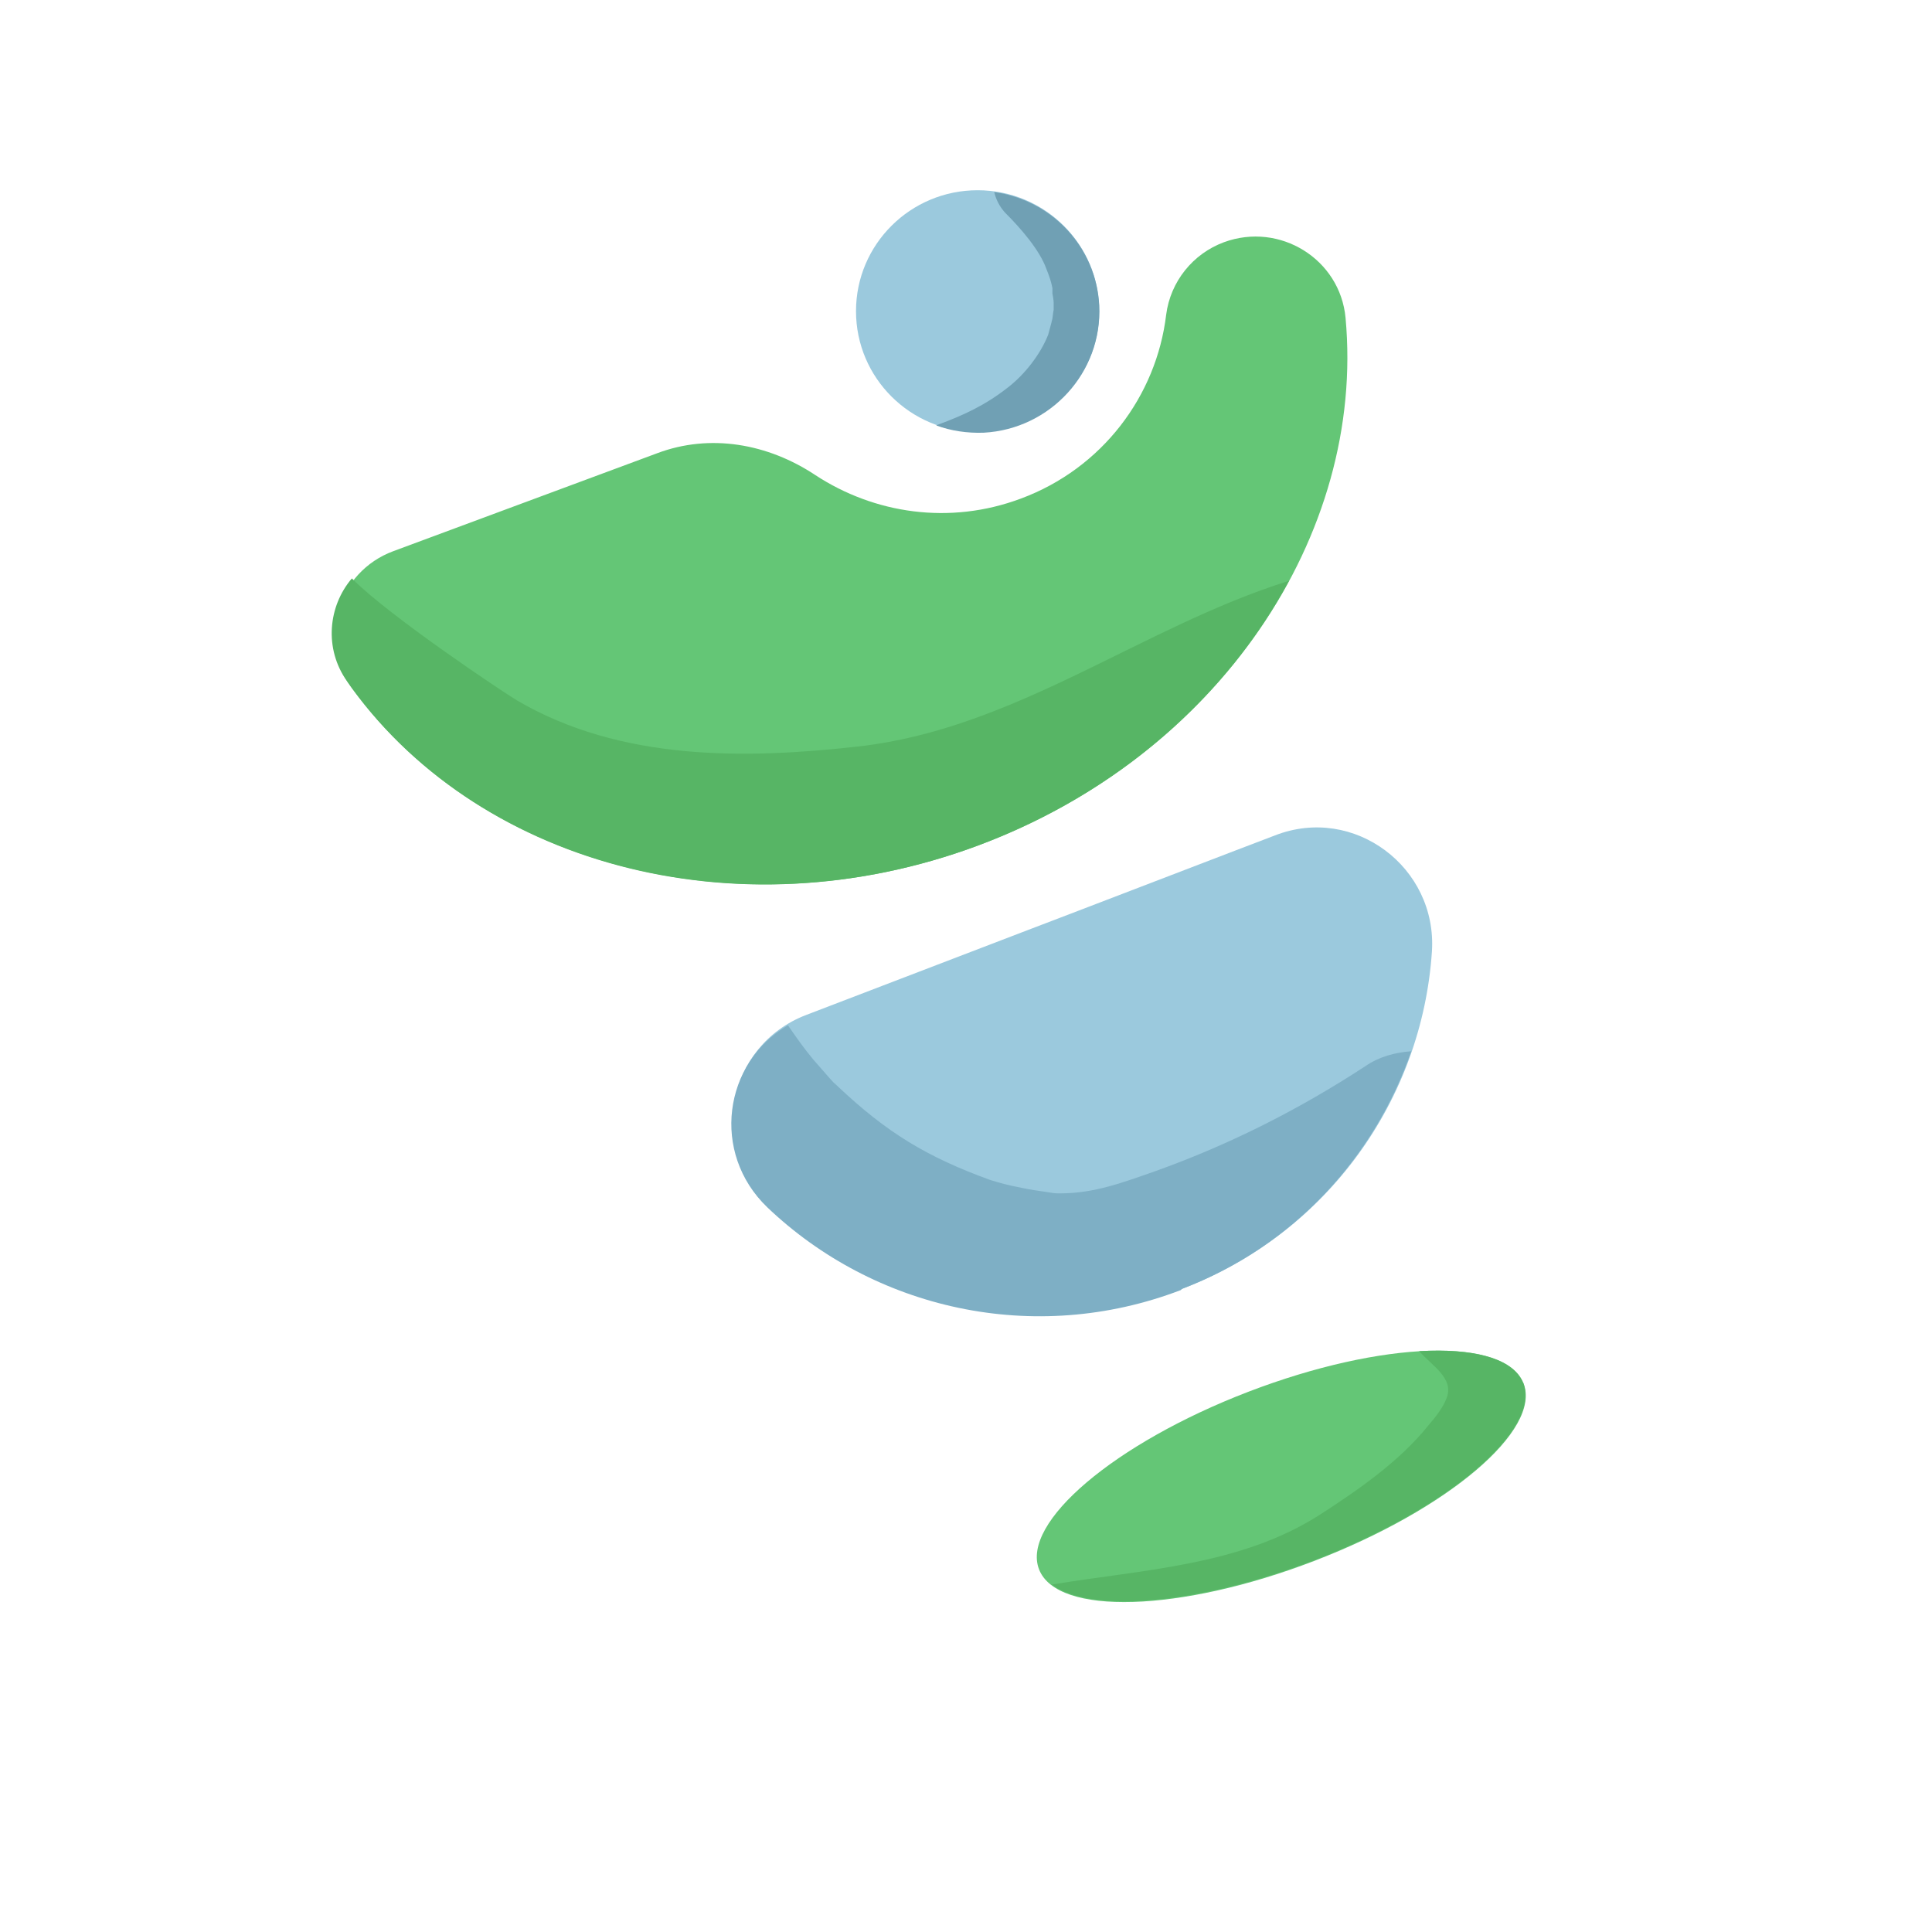 <svg width="88" height="88" viewBox="0 0 88 88" fill="none" xmlns="http://www.w3.org/2000/svg">
<g filter="url(#filter0_d_73_532)">
<rect x="5.138" y="1.138" width="77.724" height="77.724" rx="13" fill="white" stroke="white" stroke-width="2"/>
</g>
<path d="M36.719 46.231C33.118 47.608 32.204 52.262 35.001 54.934C39.849 59.561 47.134 61.268 53.837 58.707C60.541 56.146 64.779 50.004 65.222 43.339C65.471 39.511 61.676 36.646 58.075 38.051C57.909 38.106 47.023 42.292 46.857 42.347C46.718 42.403 36.857 46.176 36.719 46.231Z" fill="#9BC9DD"/>
<path d="M59.857 71.1C65.951 68.761 70.221 65.139 69.395 63.011C68.568 60.882 62.958 61.053 56.864 63.392C50.77 65.732 46.5 69.353 47.327 71.482C48.153 73.61 53.763 73.439 59.857 71.1Z" fill="#64C676"/>
<path d="M55.748 11.033C54.336 11.557 53.311 12.823 53.117 14.338C52.674 18.029 50.209 21.334 46.497 22.711C43.256 23.923 39.821 23.399 37.134 21.637C34.974 20.205 32.342 19.736 29.932 20.645L17.91 25.107C15.39 26.043 14.42 29.128 15.999 31.304C21.844 39.346 33.561 42.596 44.53 38.52C55.499 34.444 62.203 24.363 61.288 14.476C61.039 11.805 58.297 10.097 55.748 11.033Z" fill="#64C676"/>
<path d="M44.53 38.519C50.956 36.123 55.887 31.689 58.712 26.456C52.009 28.549 46.248 33.204 39.073 34.003C33.921 34.581 28.27 34.664 23.561 31.91C22.952 31.552 17.716 28.054 16.027 26.346C14.947 27.613 14.753 29.541 15.805 31.028C21.567 39.291 33.422 42.651 44.53 38.519Z" fill="#57B565"/>
<path d="M44.53 19.681C47.59 19.681 50.07 17.215 50.07 14.173C50.07 11.131 47.59 8.665 44.53 8.665C41.47 8.665 38.99 11.131 38.99 14.173C38.99 17.215 41.47 19.681 44.53 19.681Z" fill="#9BC9DD"/>
<path d="M45.278 8.72C45.361 9.078 45.527 9.408 45.777 9.684C46.497 10.4 47.355 11.391 47.66 12.245C47.771 12.52 47.882 12.823 47.937 13.126C47.937 13.126 47.937 13.126 47.937 13.181V13.374C47.937 13.374 47.993 13.65 47.993 13.787C47.993 13.787 47.993 14.255 47.993 14.145C47.993 14.035 47.937 14.503 47.937 14.503C47.882 14.751 47.771 15.137 47.743 15.247C47.383 16.156 46.663 17.065 45.915 17.643C44.862 18.469 43.893 18.91 42.702 19.351C42.702 19.351 42.674 19.351 42.647 19.378C43.311 19.626 44.059 19.736 44.807 19.709C47.854 19.544 50.209 16.955 50.07 13.925C49.932 11.226 47.882 9.105 45.278 8.747V8.72Z" fill="#70A0B4"/>
<path d="M53.837 58.707C58.962 56.752 62.618 52.676 64.28 47.883C63.532 47.939 62.812 48.131 62.175 48.572C59.183 50.528 56.026 52.125 52.646 53.337C51.151 53.86 49.849 54.356 48.297 54.356C48.02 54.356 47.993 54.356 48.187 54.356C48.02 54.356 47.882 54.328 47.716 54.301C47.328 54.245 46.94 54.191 46.552 54.108C45.832 53.97 45.583 53.888 45.112 53.75C42.231 52.703 40.403 51.602 38.159 49.481C37.965 49.288 37.938 49.261 38.104 49.453C37.993 49.343 37.91 49.233 37.799 49.123C37.55 48.847 37.3 48.544 37.051 48.269C36.636 47.773 36.248 47.222 35.888 46.699C32.952 48.407 32.37 52.51 34.946 54.989C39.794 59.616 47.079 61.324 53.782 58.762L53.837 58.707Z" fill="#7EAFC5"/>
<path d="M69.377 63.003C68.934 61.874 67.133 61.406 64.64 61.543C65.25 62.232 66.247 62.783 65.887 63.692C65.721 64.132 65.361 64.573 65.056 64.931C63.726 66.584 61.843 67.878 60.098 69.007C56.469 71.321 52.065 71.486 47.91 72.174C49.655 73.496 54.558 73.083 59.848 71.073C65.942 68.732 70.208 65.124 69.377 62.976V63.003Z" fill="#57B565"/>
<defs>
<filter id="filter0_d_73_532" x="0.138" y="0.138" width="87.724" height="87.724" filterUnits="userSpaceOnUse" color-interpolation-filters="sRGB">
<feFlood flood-opacity="0" result="BackgroundImageFix"/>
<feColorMatrix in="SourceAlpha" type="matrix" values="0 0 0 0 0 0 0 0 0 0 0 0 0 0 0 0 0 0 127 0" result="hardAlpha"/>
<feOffset dy="4"/>
<feGaussianBlur stdDeviation="2"/>
<feComposite in2="hardAlpha" operator="out"/>
<feColorMatrix type="matrix" values="0 0 0 0 0 0 0 0 0 0 0 0 0 0 0 0 0 0 0.13 0"/>
<feBlend mode="normal" in2="BackgroundImageFix" result="effect1_dropShadow_73_532"/>
<feBlend mode="normal" in="SourceGraphic" in2="effect1_dropShadow_73_532" result="shape"/>
</filter>
</defs>
</svg>

